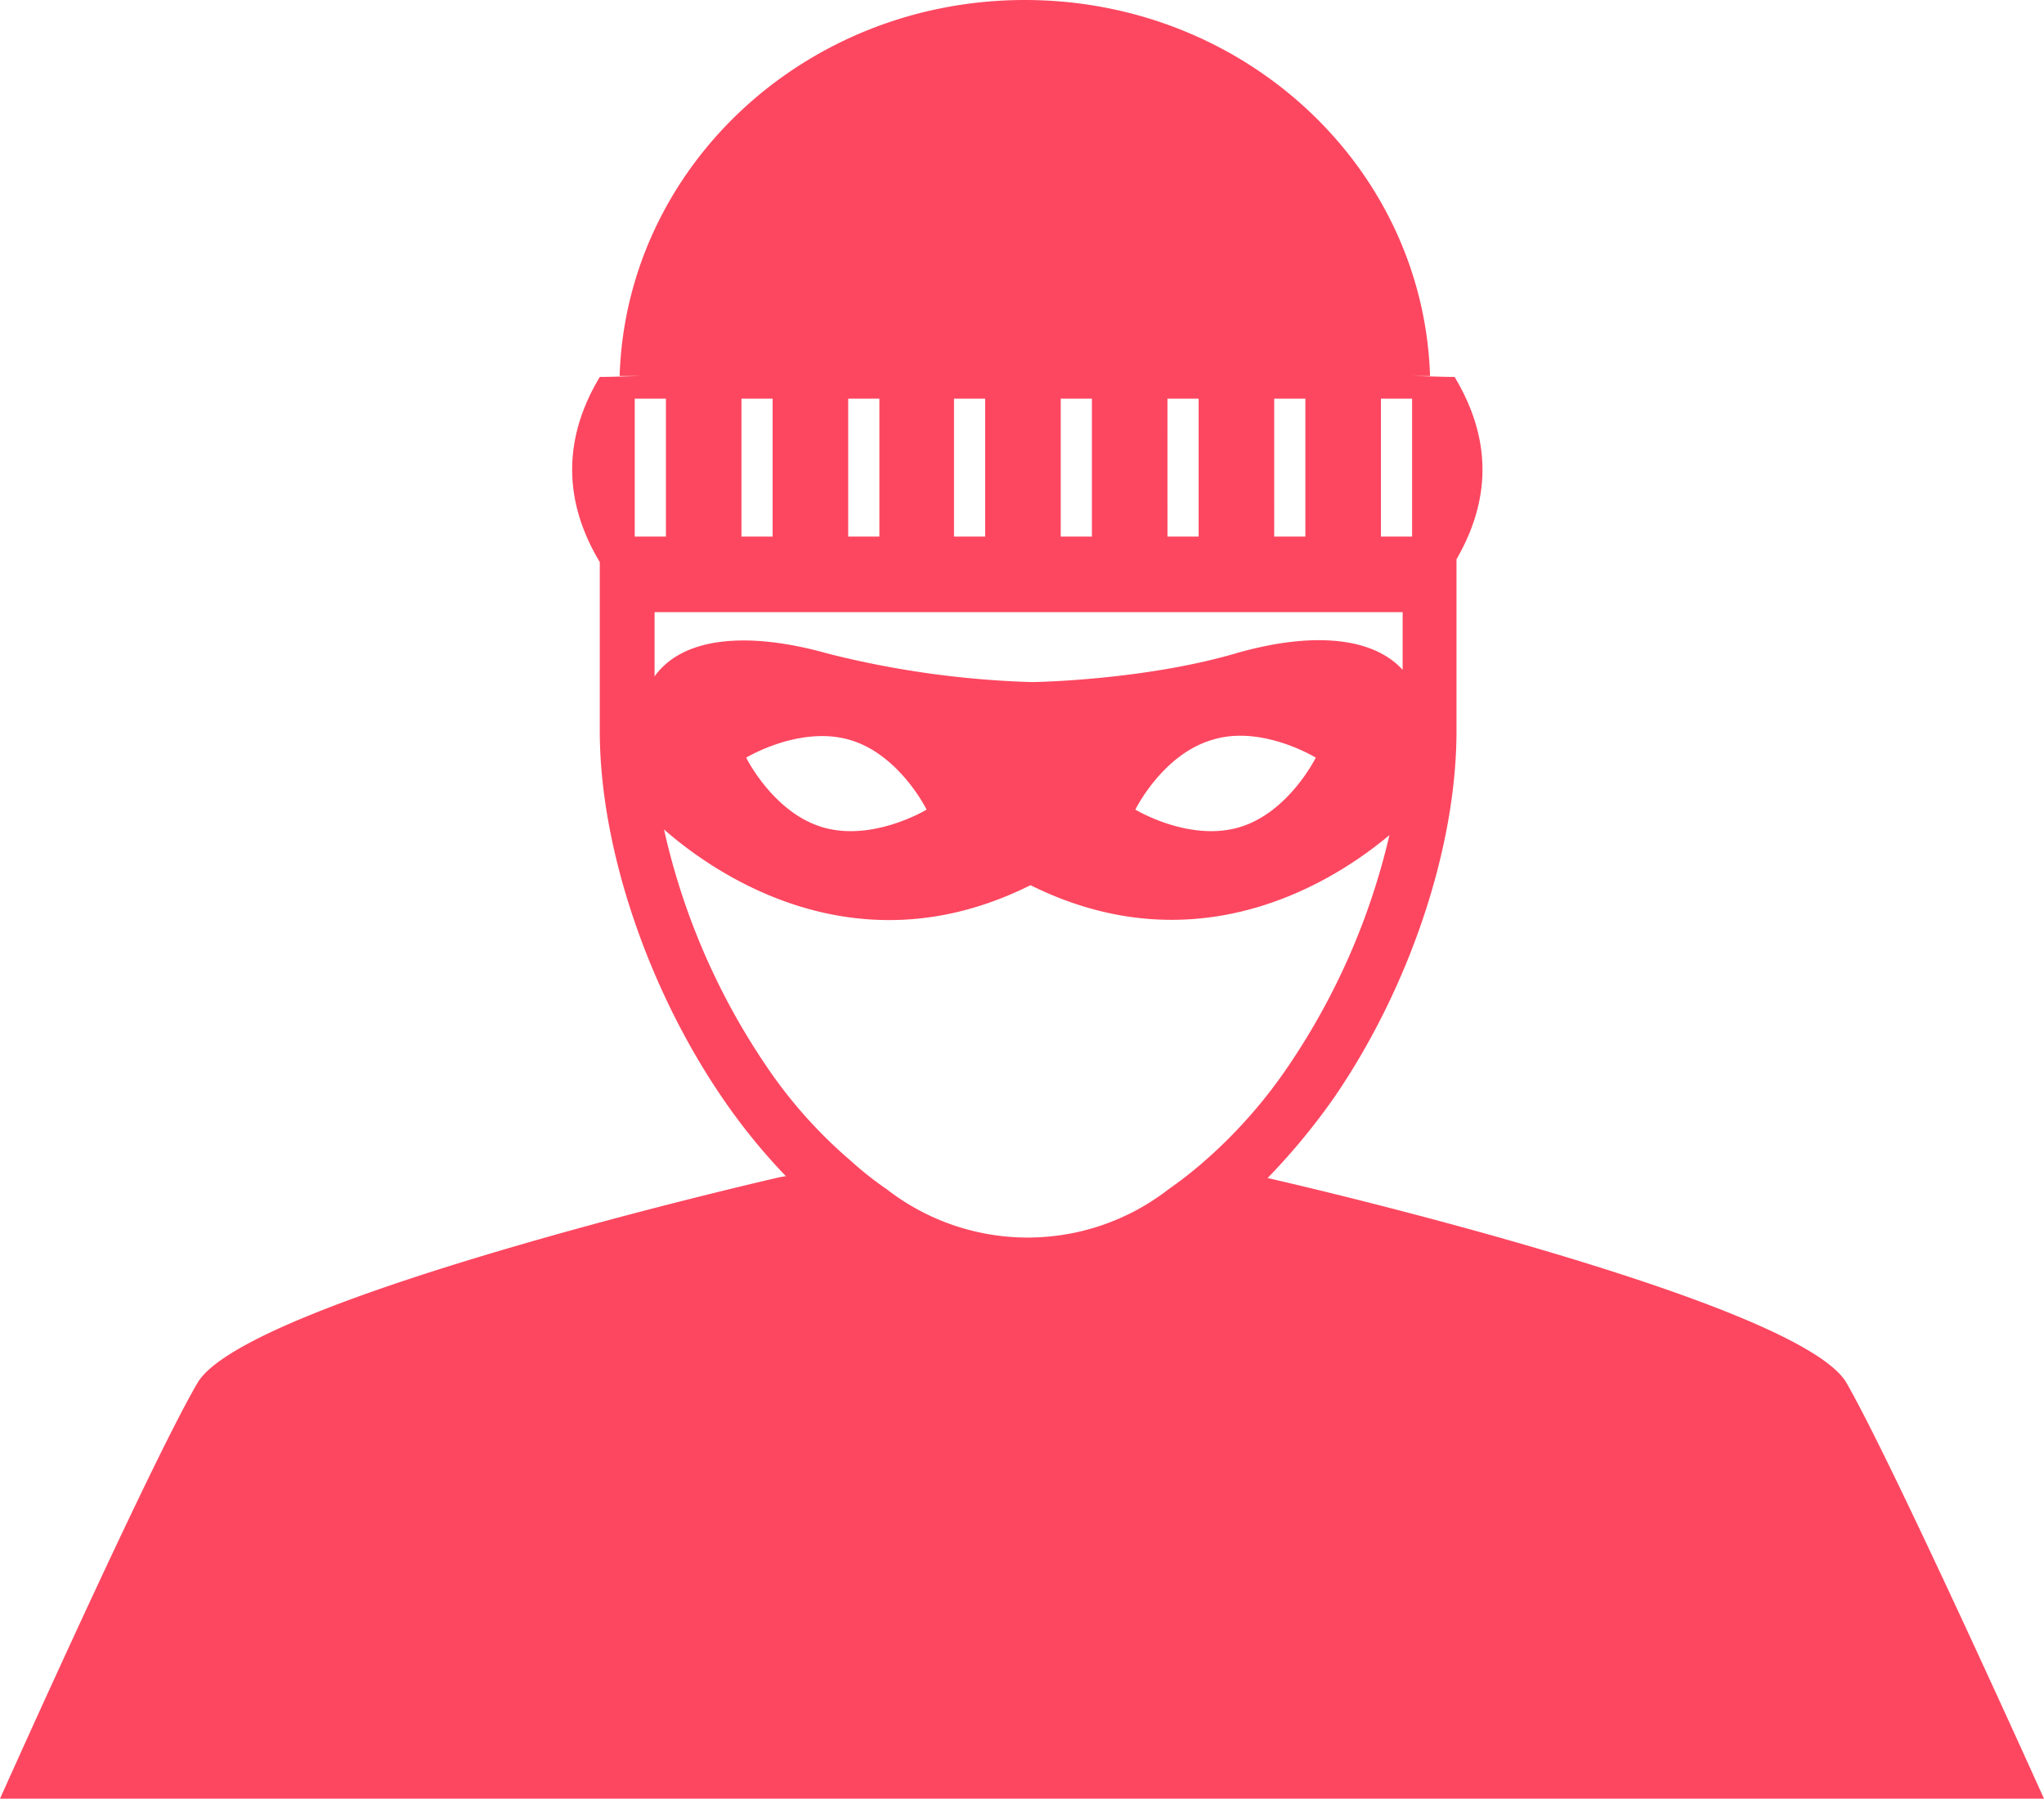 <svg xmlns="http://www.w3.org/2000/svg" width="216.4" height="190.4" viewBox="0 0 216.4 190.4">
  <g id="그룹_293" data-name="그룹 293" transform="translate(-431.5 -70.7)">
    <path id="패스_405" data-name="패스 405" d="M541,261.1H647.9s-15.8-35.1-20.9-44c-4.9-8.5-56.4-20.6-61.3-21.7a69.165,69.165,0,0,0,7.1-8.6c8-11.7,12.9-26.5,12.9-38.7V129.9c3.7-6.4,3.7-12.8-.2-19.3-1.6,0-3.3-.1-4.9-.1h2.3c-.7-22.1-19.6-39.8-42.9-39.8s-42.2,17.7-42.9,39.8h2.8c-1.6,0-3.3.1-4.9.1-3.9,6.5-3.9,13.1,0,19.6v17.9c0,12.2,5,27.1,12.9,38.7a63.842,63.842,0,0,0,6.8,8.4l-.6.1s-56.5,12.9-61.7,21.8-20.9,44-20.9,44H541Zm-28.4-77.6a72.792,72.792,0,0,1-10.8-25c4.9,4.3,20,15.3,38.8,5.9,17.9,8.9,32.4-.6,38-5.3A72.884,72.884,0,0,1,568,183.4a52.171,52.171,0,0,1-9.2,10.4,43.94,43.94,0,0,1-3.6,2.8,24.316,24.316,0,0,1-29.8,0,35.727,35.727,0,0,1-3.8-3A49.737,49.737,0,0,1,512.6,183.5Zm-2.6-56V112.9h3.3v14.6Zm11.3,0V112.9h3.3v14.6Zm11.2,0V112.9h3.3v14.6Zm11.3,0V112.9h3.3v14.6Zm11.3,0V112.9h3.3v14.6Zm11.3,0V112.9h3.3v14.6Zm-4.2,12.4c-9.3,2.7-20.4,3-21.5,3a99.914,99.914,0,0,1-21.5-3c-8.5-2.4-15.4-1.8-18.4,2.4v-6.8H580v6.1C576.7,138,570.1,137.6,562.2,139.9Zm8.6,11s-2.9,5.9-8.2,7.4-10.9-1.9-10.9-1.9,2.9-5.9,8.2-7.4C565.1,147.4,570.8,150.9,570.8,150.9Zm-41.2,5.5s-5.6,3.4-10.9,1.9-8.2-7.4-8.2-7.4,5.6-3.4,10.9-1.9S529.6,156.4,529.6,156.4ZM581,112.9v14.6h-3.3V112.9Zm-82.3,0H502v14.6h-3.3Z" fill="#fd4760"/>
  </g>
</svg>
